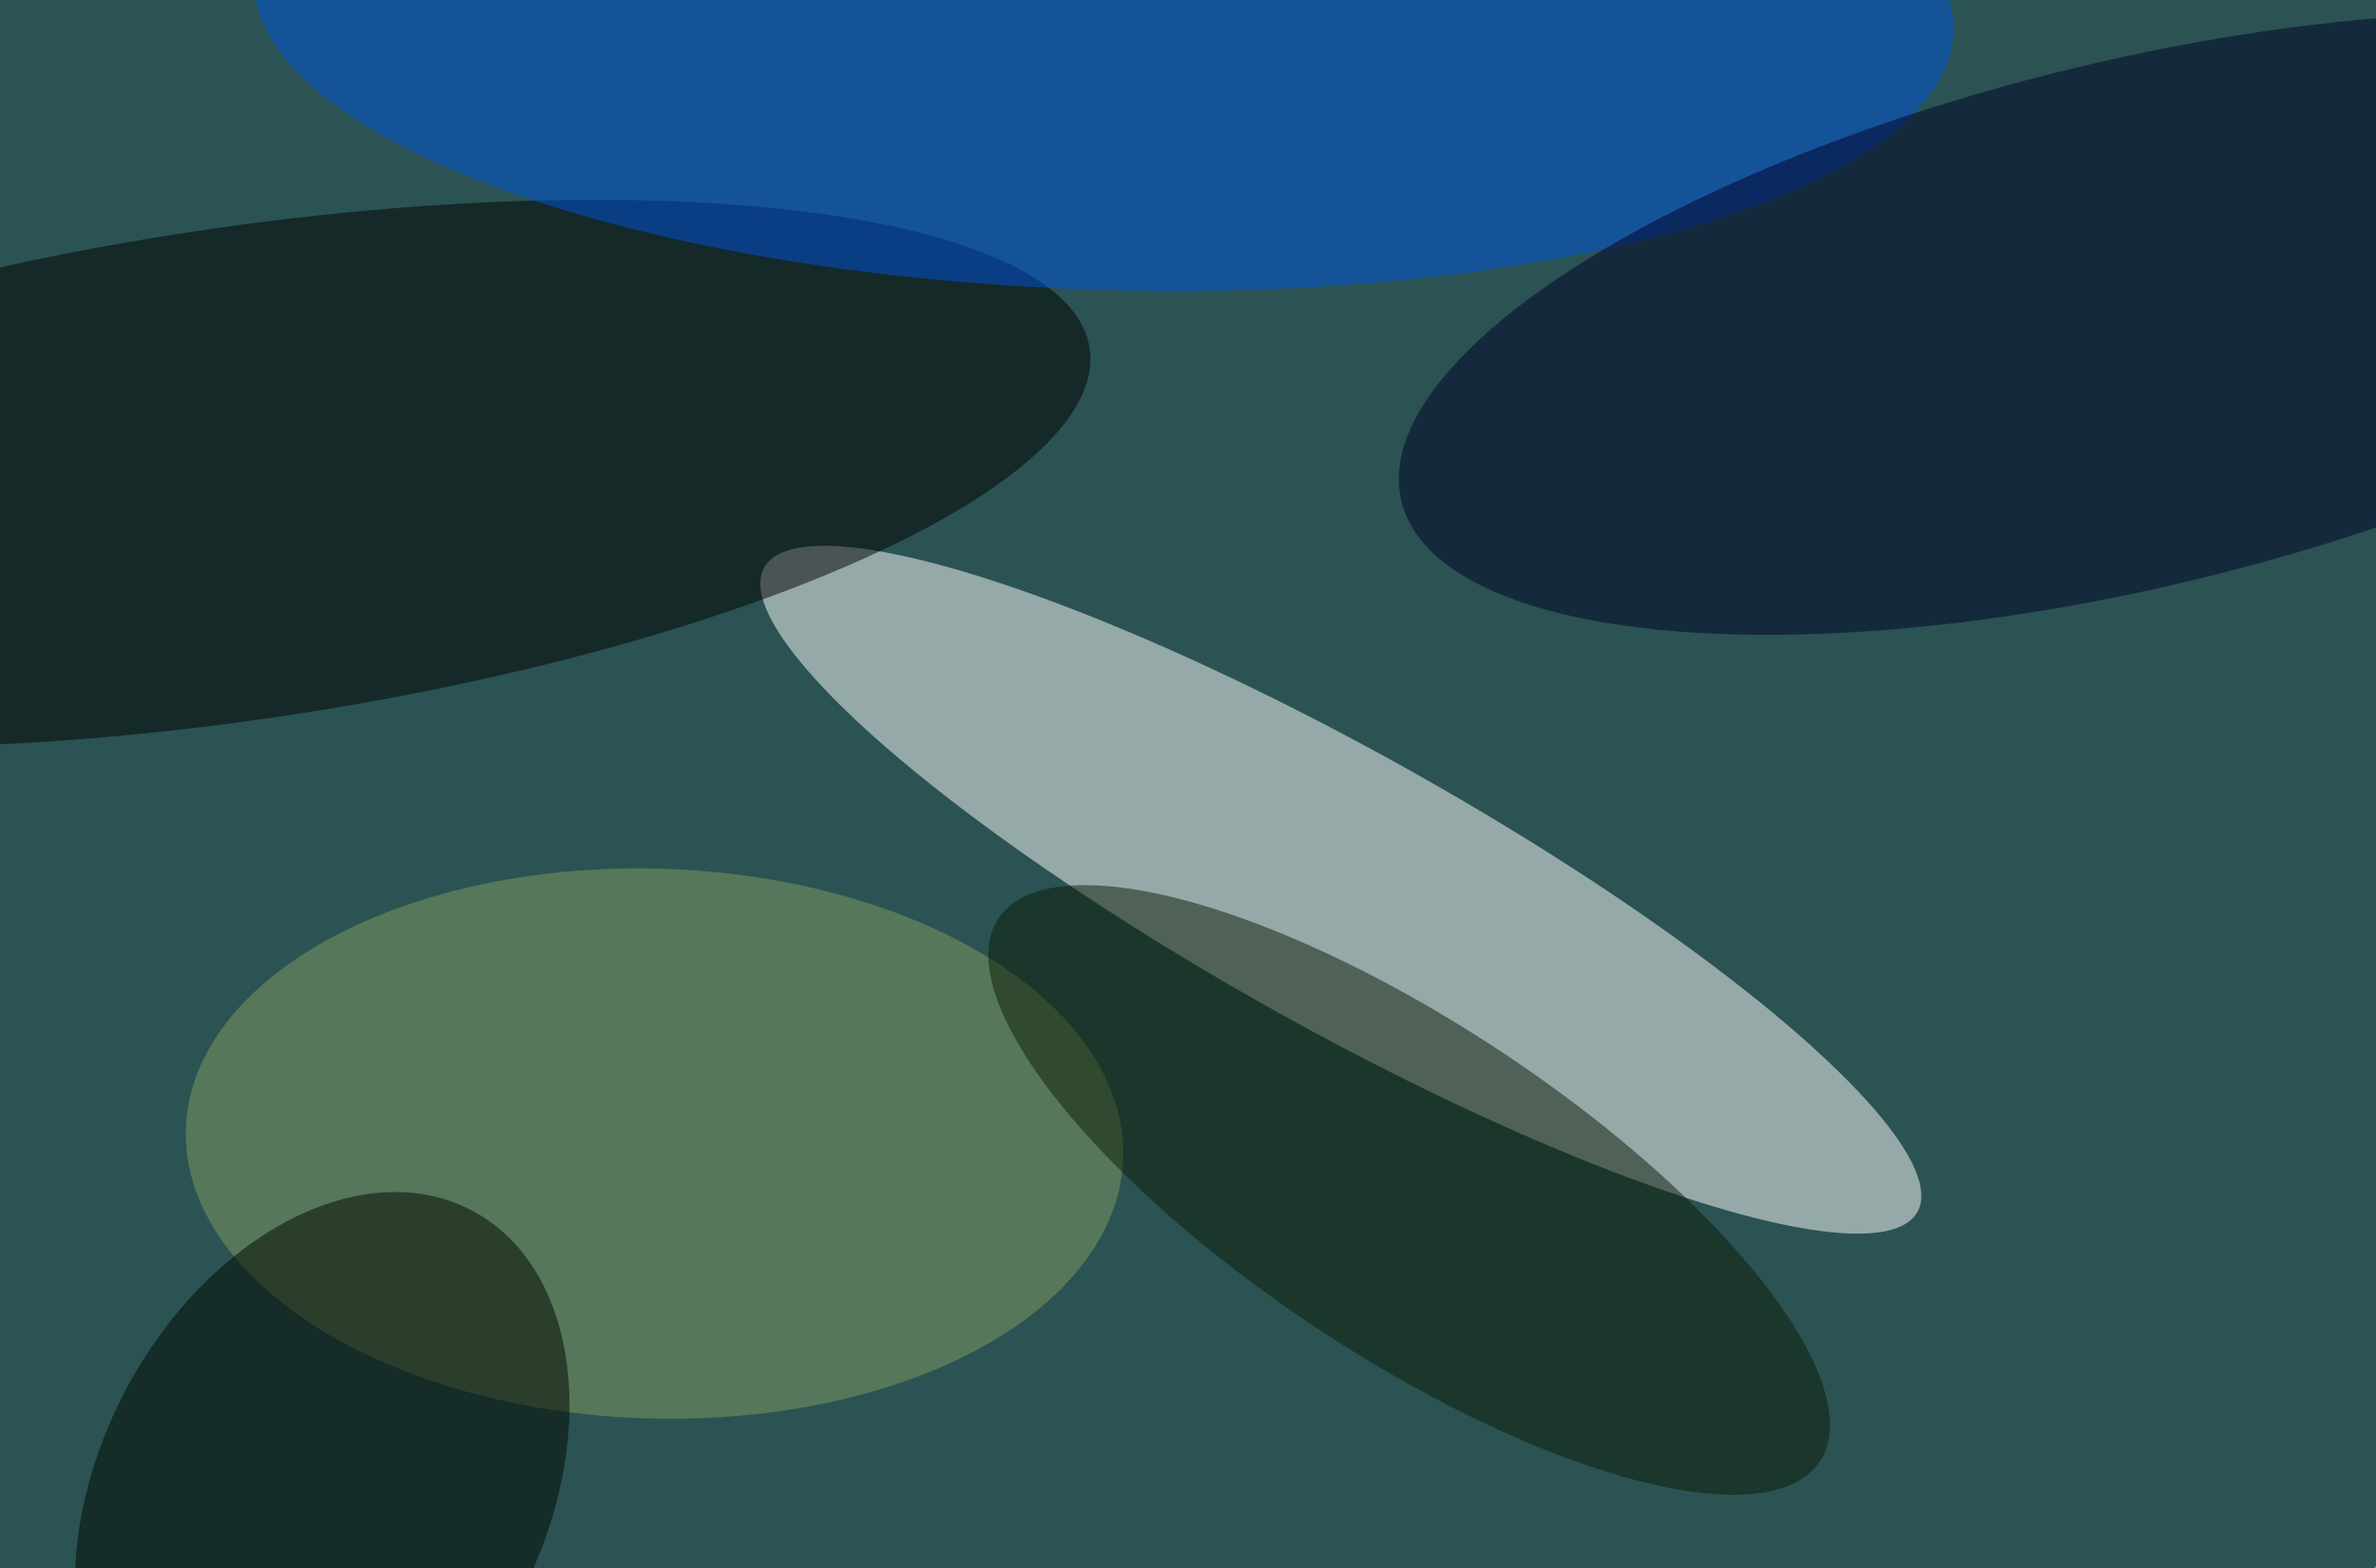 <svg xmlns="http://www.w3.org/2000/svg" width="300" height="198"><rect width="100%" height="100%" fill="#333333" stroke="none"/><g filter="blur(12px)"><rect width="200%" height="200%" x="-50%" y="-50%" fill="#57a791"/><rect width="100%" height="100%" fill="#57a791"/><g fill-opacity=".5" transform="translate(.6 .6)scale(1.172)"><circle cx="92" cy="27" r="216" fill="#000016"/><circle r="1" fill="#fffffe" transform="rotate(119.2 44 89.9)scale(14.848 71.159)"/><circle r="1" transform="matrix(3.856 26.247 -91.486 13.441 25.4 50.5)"/><circle r="1" fill="#0055e0" transform="matrix(91.553 2.877 -.965 30.698 118.4 0)"/><circle r="1" fill="#000028" transform="rotate(76.4 92.9 163)scale(28.319 81.302)"/><circle r="1" fill="#829c61" transform="matrix(50.491 1.587 -.93 29.608 70 122.7)"/><circle r="1" fill="#0c1d06" transform="matrix(-9.873 14.935 -44.248 -29.253 151.3 127.7)"/><circle r="1" fill="#000700" transform="matrix(21.205 11.18 -16.128 30.589 34.2 160.5)"/></g></g></svg>